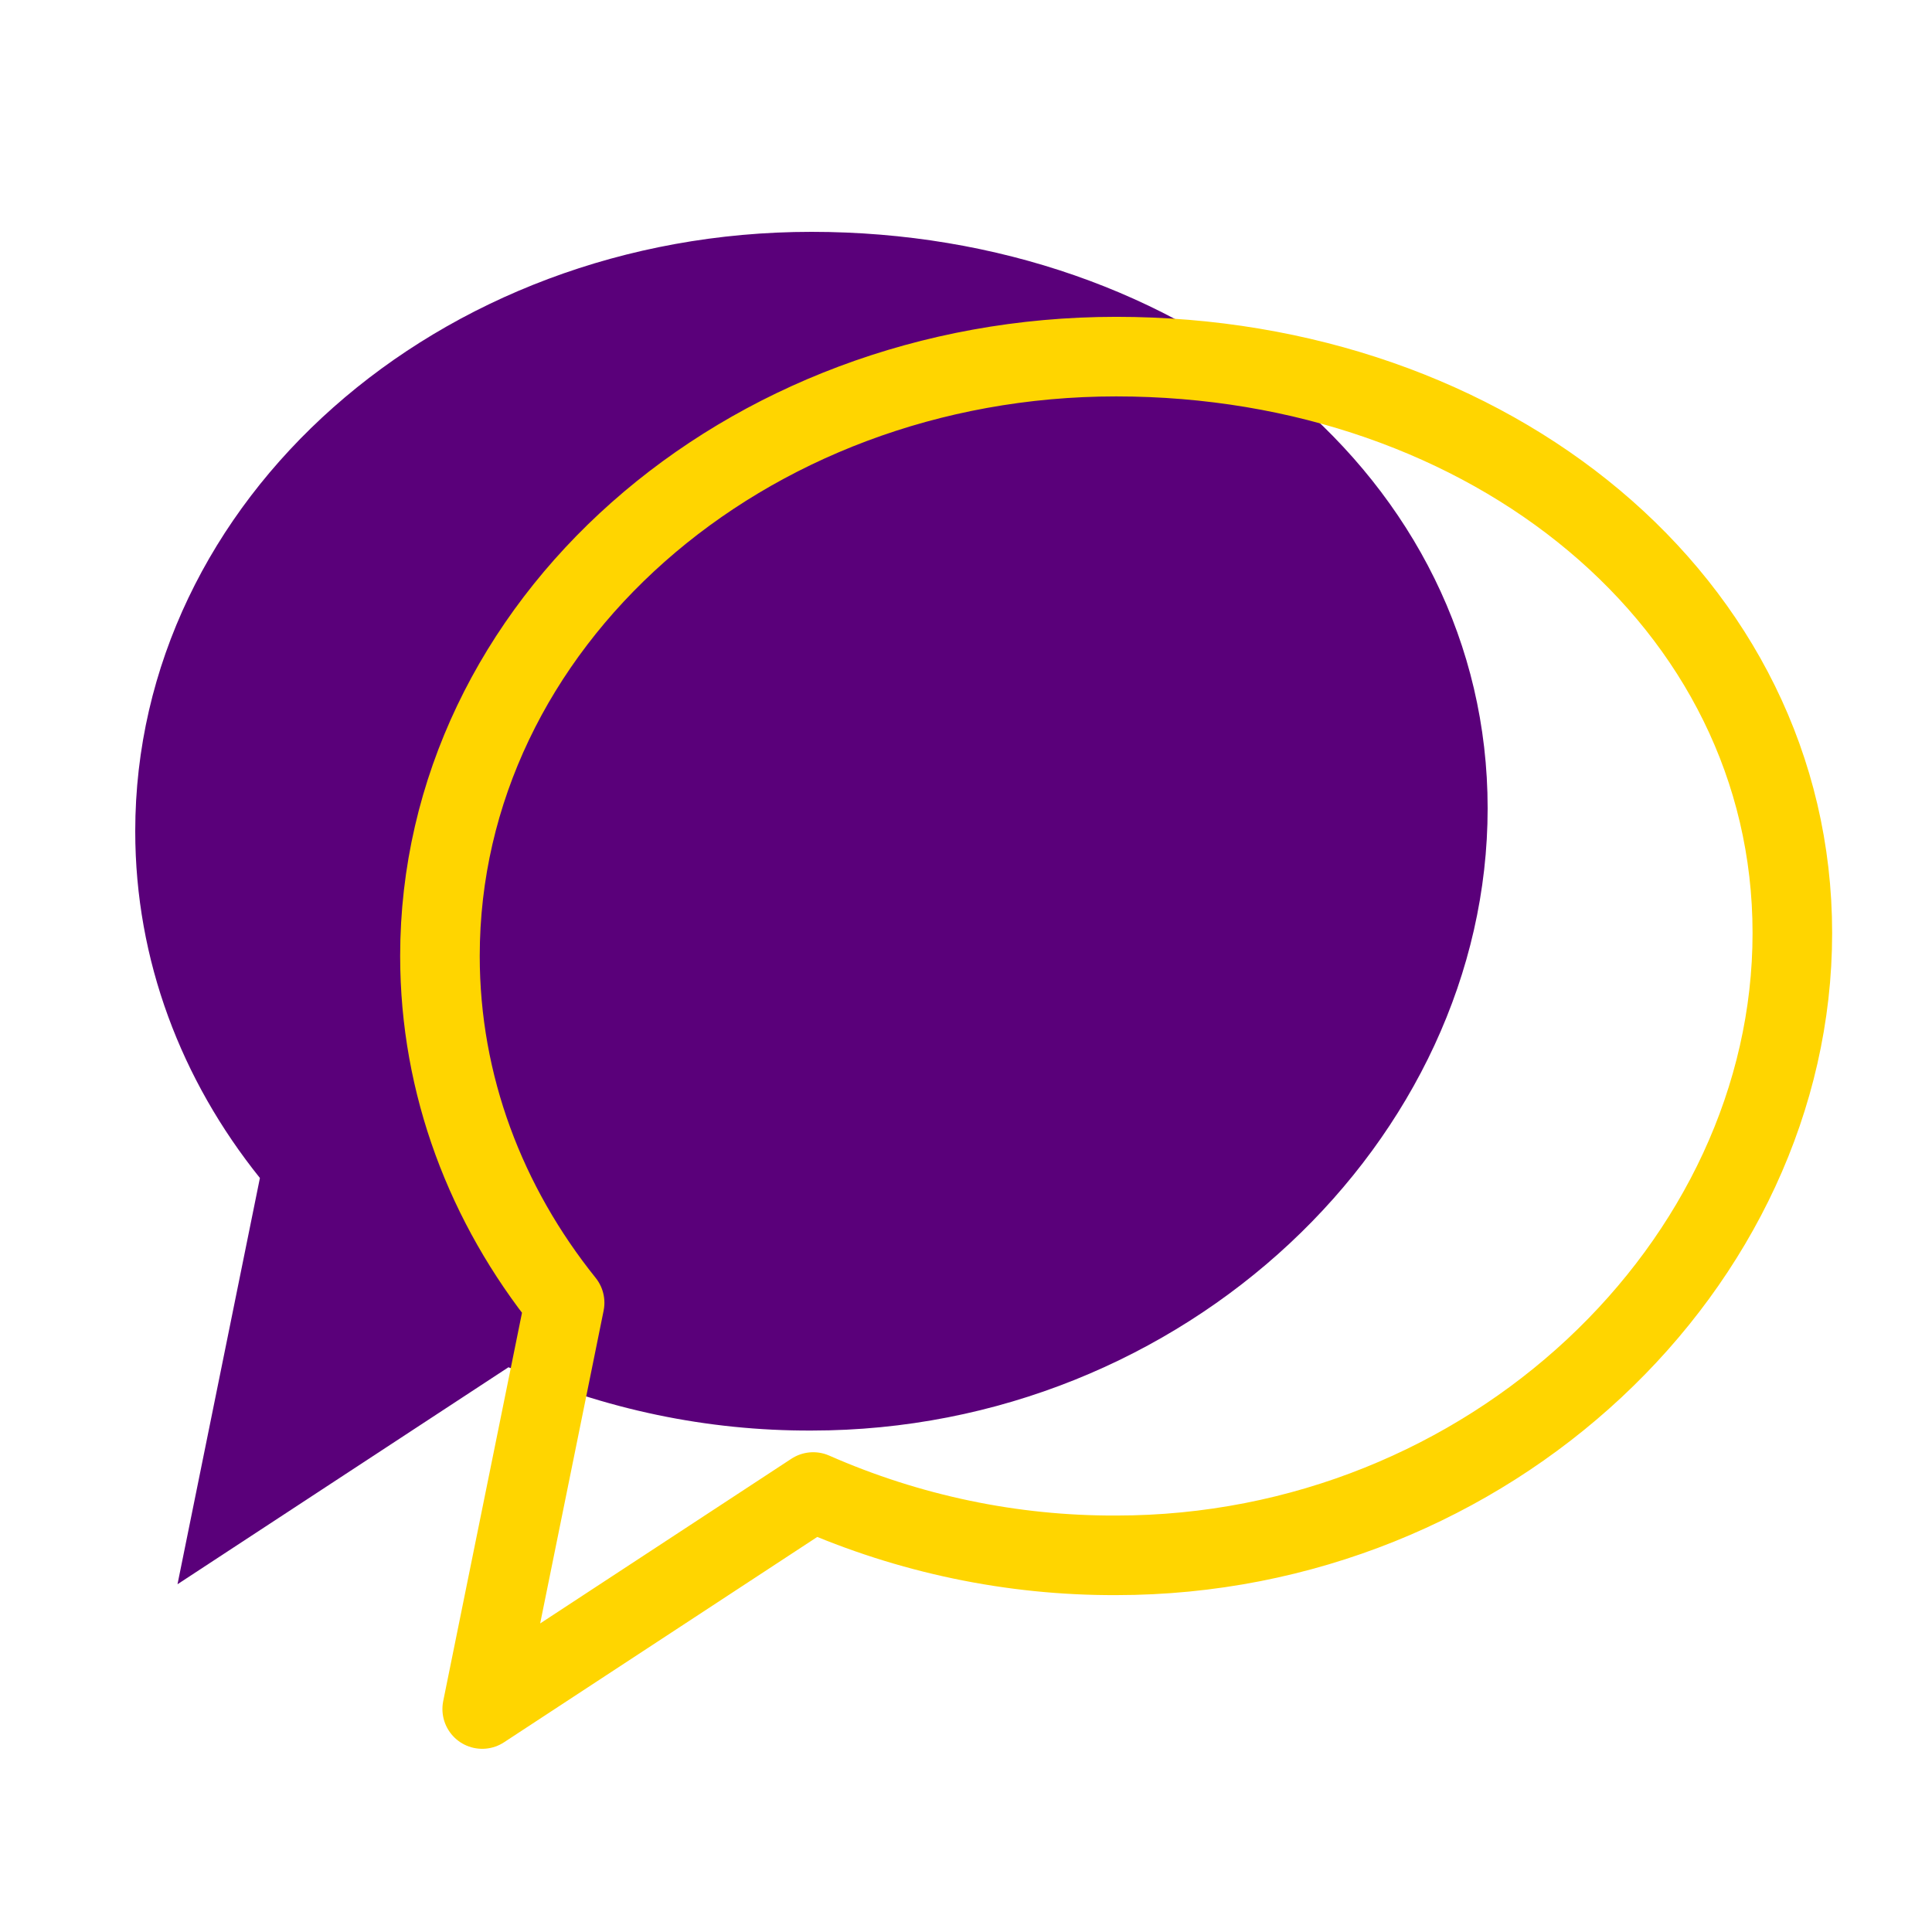 <svg width="200" height="200" viewBox="0 0 200 200" fill="none" xmlns="http://www.w3.org/2000/svg">
<g id="Balloons">
<g id="BackBalloon">
<path id="Vector" d="M84 148.09C122.658 148.09 154 117.942 154 83.672C154 49.402 122.658 24 84 24C45.343 24 14 51.78 14 86.05C14 99.426 18.777 111.819 26.906 121.945L18.375 164L52.64 141.536C62.569 145.903 73.234 148.132 84 148.09Z" fill="#5A007A"/>
</g>
<g id="FrontBalloon">
<path id="Vector_2" d="M115.543 161.007C154.2 161.007 185.543 130.859 185.543 96.589C185.543 62.319 154.2 36.917 115.543 36.917C76.885 36.917 45.543 64.697 45.543 98.967C45.543 112.342 50.321 124.736 58.449 134.862L49.918 176.917L84.183 154.453C94.112 158.82 104.777 161.049 115.543 161.007Z" stroke="#FFD500" stroke-width="8.238" stroke-linecap="round" stroke-linejoin="round"/>
</g>
</g>
</svg>
